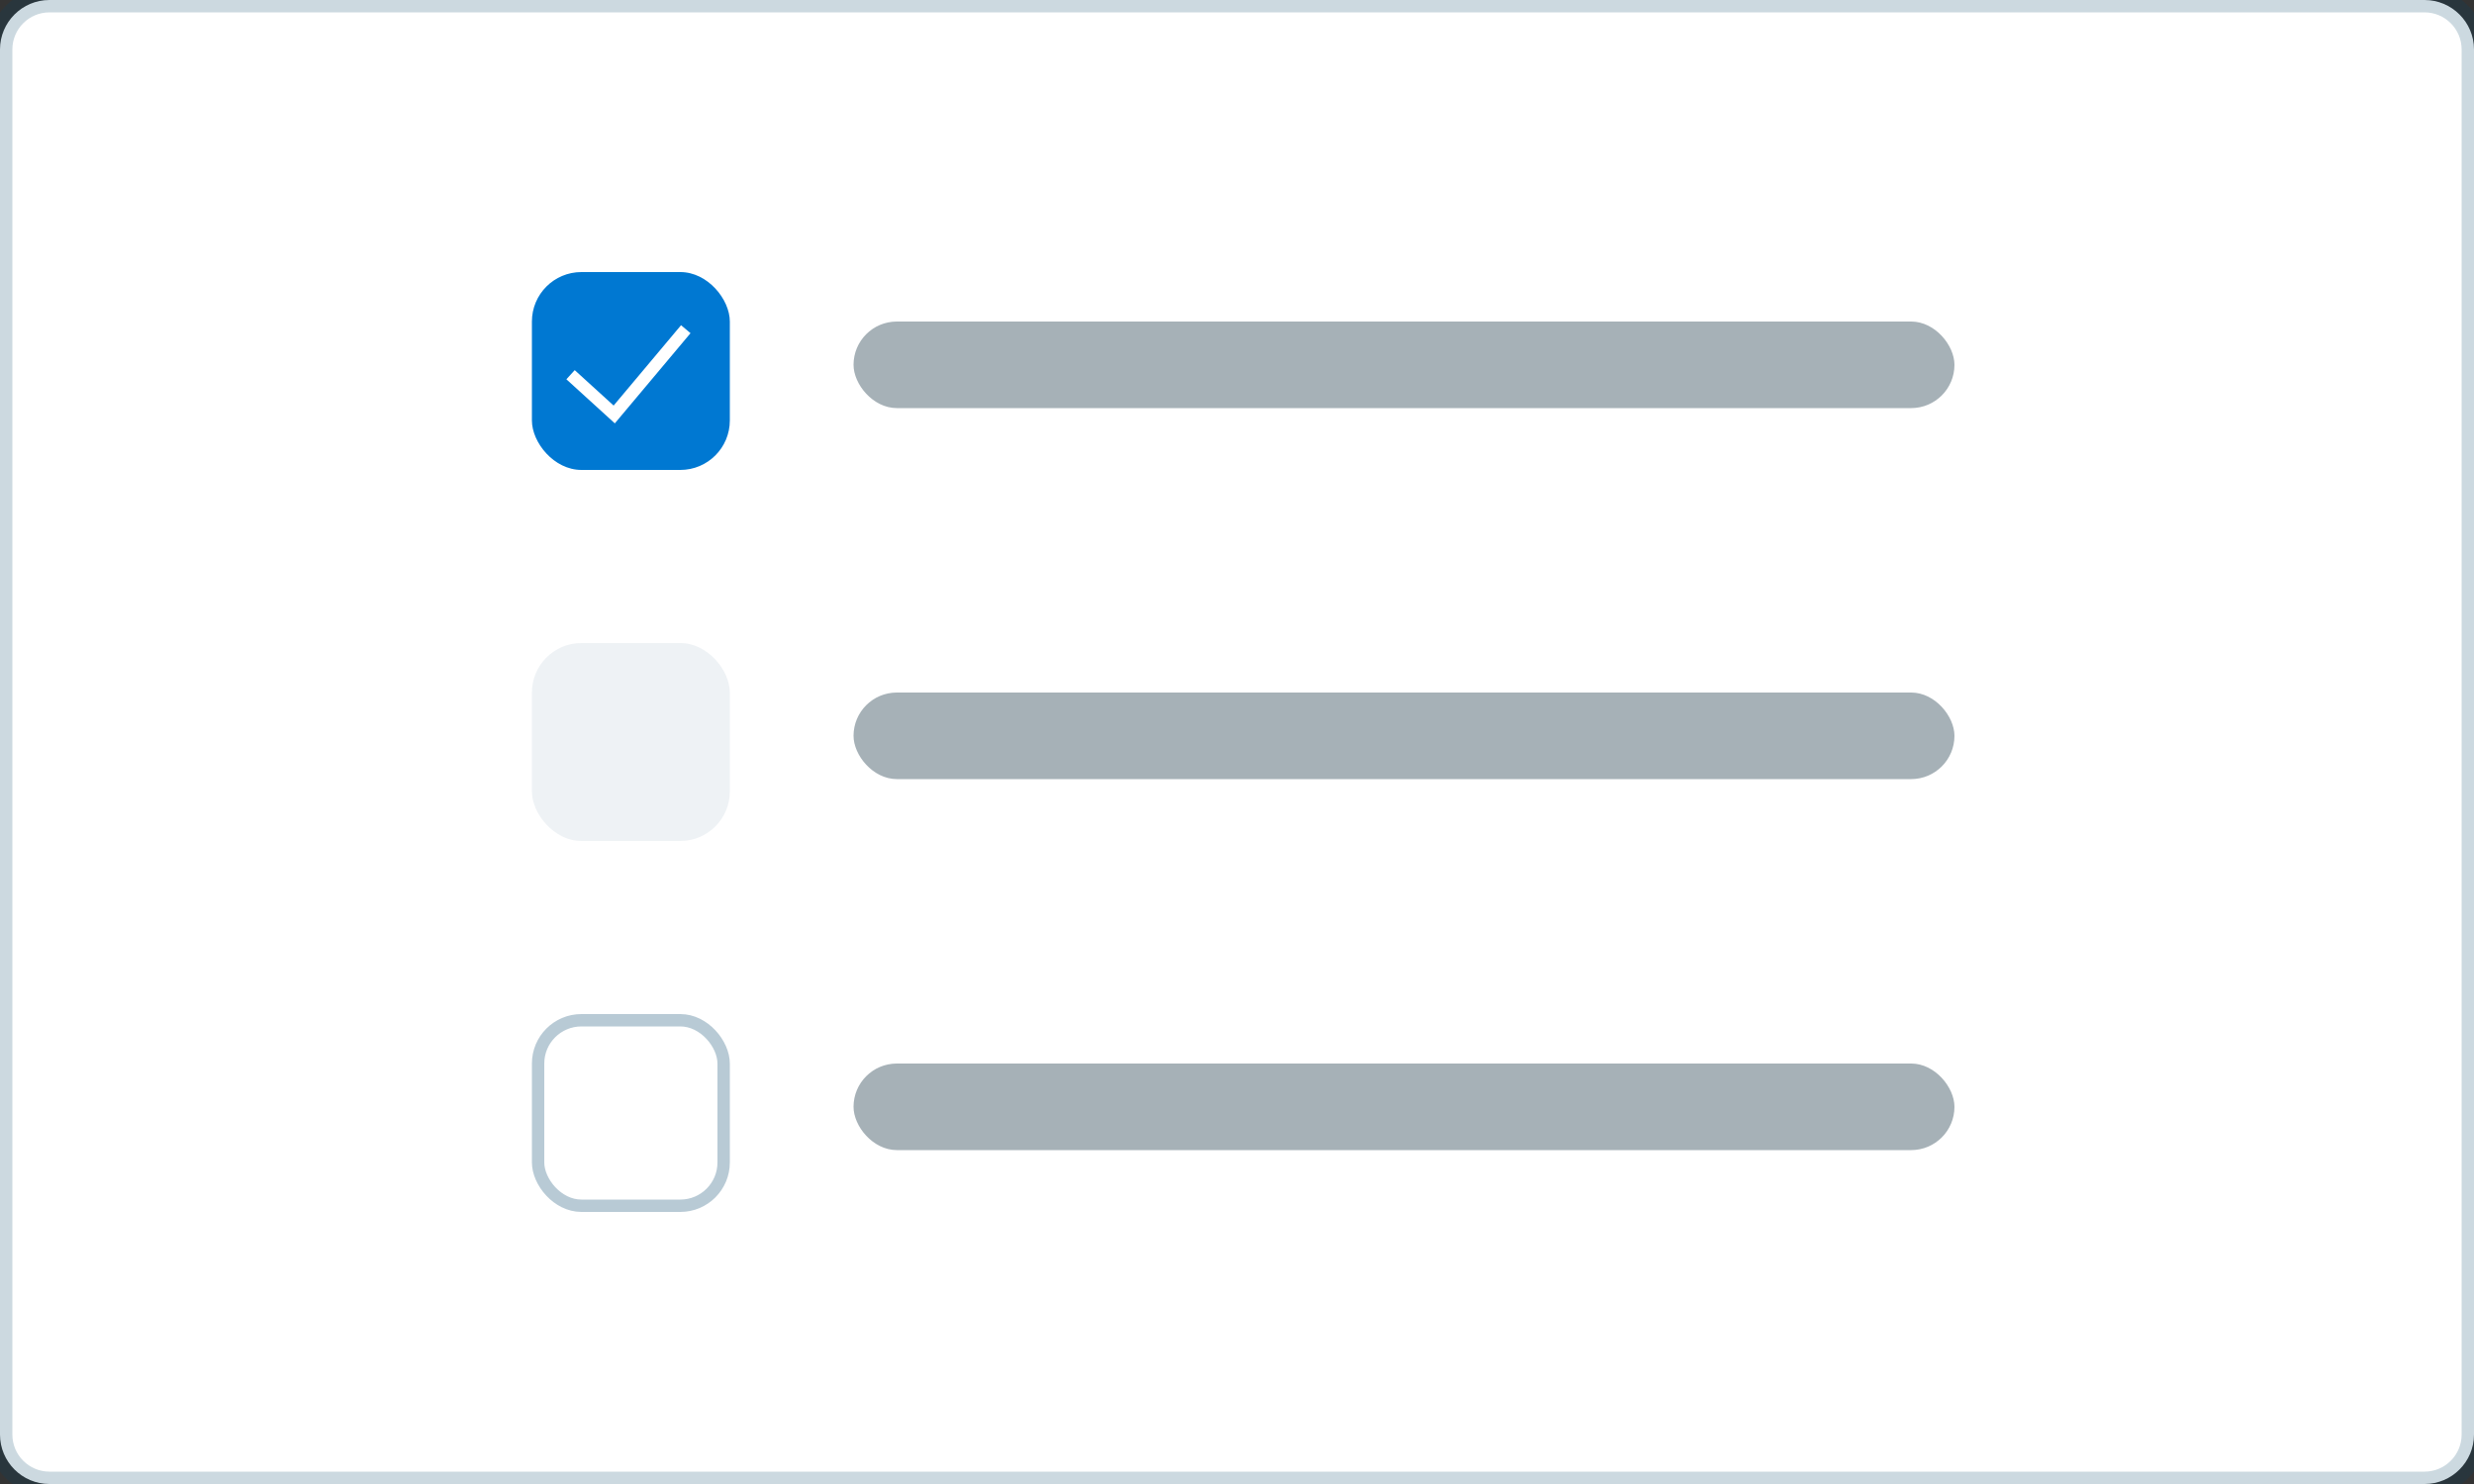 <svg width="200" height="120" viewBox="0 0 200 120" fill="none" xmlns="http://www.w3.org/2000/svg">
  <rect x="0" y="0" width="200" height="120" fill="#333333" stroke="none"/>
  <path
    d="M0 4C0 1.791 1.791 0 4 0H196C198.209 0 200 1.791 200 4V116C200 118.209 198.209 120 196 120H4C1.791 120 0 118.209 0 116V4Z"
    fill="white"
  />
  <path
    d="M4 1H196V-1H4V1ZM199 4V116H201V4H199ZM196 119H4V121H196V119ZM1 116V4H-1V116H1ZM4 119C2.343 119 1 117.657 1 116H-1C-1 118.761 1.239 121 4 121V119ZM199 116C199 117.657 197.657 119 196 119V121C198.761 121 201 118.761 201 116H199ZM196 1C197.657 1 199 2.343 199 4H201C201 1.239 198.761 -1 196 -1V1ZM4 -1C1.239 -1 -1 1.239 -1 4H1C1 2.343 2.343 1 4 1V-1Z"
    fill="#004166"
    fill-opacity="0.2"
  />
  <rect x="43" y="22" width="16" height="16" rx="4" fill="#0078D2" />
  <rect x="43" y="52" width="16" height="16" rx="4" fill="#004269" fill-opacity="0.07" />
  <rect x="43.5" y="82.5" width="15" height="15" rx="3.5" stroke="#004269" stroke-opacity="0.28" />
  <path
    fill-rule="evenodd"
    clip-rule="evenodd"
    d="M49.606 32.794L46.461 29.93L45.787 30.67L49.703 34.234L55.822 26.941L55.056 26.298L49.606 32.794Z"
    fill="white"
  />
  <rect x="69" y="26" width="89" height="7" rx="3.5" fill="#002033" fill-opacity="0.35" />
  <rect x="69" y="56" width="89" height="7" rx="3.5" fill="#002033" fill-opacity="0.35" />
  <rect x="69" y="86" width="89" height="7" rx="3.5" fill="#002033" fill-opacity="0.35" />
</svg>
